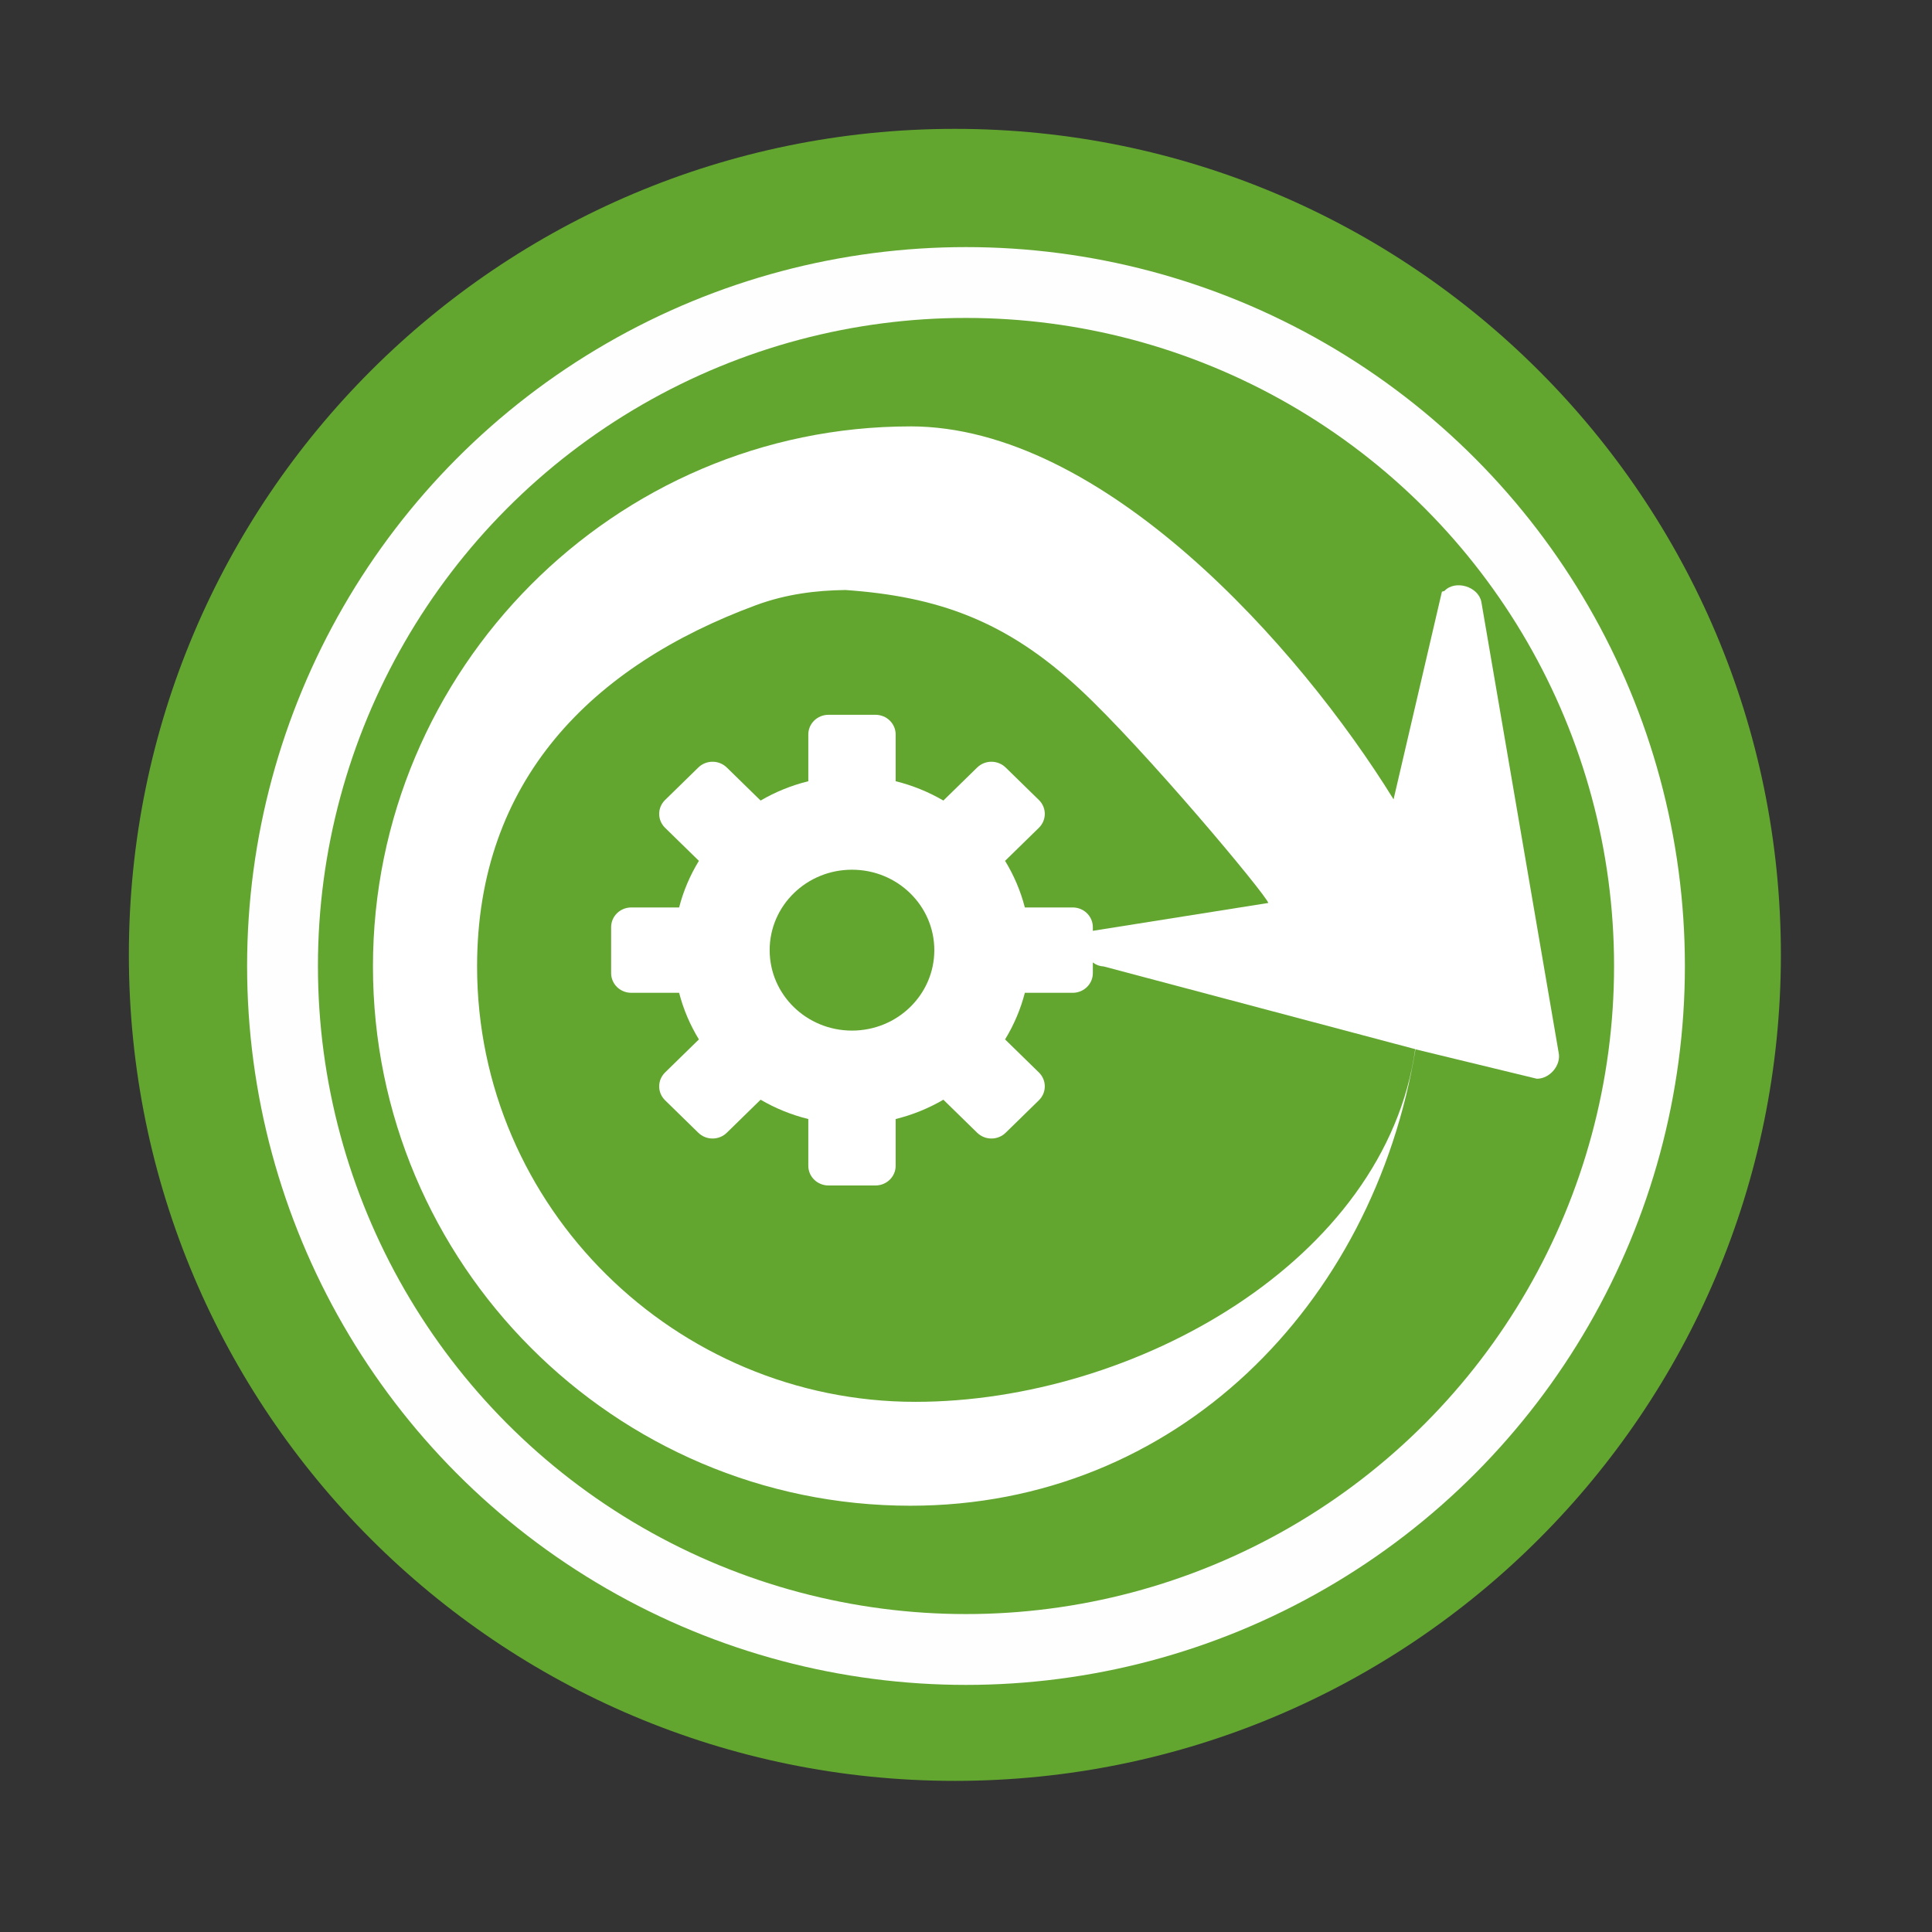 <svg height="512" viewBox="0 0 512 512" width="512" xmlns="http://www.w3.org/2000/svg">
 <rect x="0" y="0" width="512" height="512" fill="#333333" stroke="none"/>
 <path d="m471.95 253.05c0 120.9-98.01 218.9-218.9 218.9-120.9 0-218.9-98.01-218.9-218.9 0-120.9 98.01-218.9 218.9-218.9 120.9 0 218.9 98.01 218.9 218.9" fill="#62a630" fill-rule="evenodd"/>
 <path d="m241.254 112.994c50.978 0 102.919 58.18 128.055 98.842l12.807-55.007c.203-.118.453-.129.668-.217 2.859-3.036 8.994-1.196 9.791 2.907l20.478 119.42c.725 3.354-2.37 6.981-5.787 6.934l-32.155-7.799c-11.127 67.752-63.357 120.959-133.858 120.959-78.393 0-142.418-64.12-142.418-142.906 0-78.784 64.027-143.126 142.418-143.126zm-17.35 43.368c-7.479.099-15.501 1.034-23.59 4.025-43.418 16.053-73.881 46.384-73.881 95.729 0 63.876 52.6 115.387 116.156 115.387 58.031 0 124.584-37.375 132.457-93.47l-82.616-21.929c-4.141-.129-6.928-5.832-4.451-9.169l48.134-7.64c-.555-2.17-32.751-40.719-50.112-56.816-19.331-17.924-37.423-24.426-62.111-26.131" fill="#ffffff"/>
 <path d="m219.561 189.429c-2.964 0-5.351 2.332-5.351 5.228v12.378c-4.503 1.109-8.756 2.851-12.641 5.122l-8.954-8.749c-2.097-2.049-5.47-2.049-7.562 0l-8.791 8.589c-2.097 2.049-2.097 5.345 0 7.389l8.954 8.749c-2.324 3.795-4.106 7.951-5.242 12.351h-12.668c-2.964 0-5.351 2.332-5.351 5.228v12.164c0 2.896 2.386 5.228 5.351 5.228h12.668c1.135 4.4 2.918 8.556 5.242 12.351l-8.954 8.749c-2.097 2.049-2.097 5.345 0 7.389l8.791 8.589c2.097 2.049 5.47 2.049 7.562 0l8.954-8.749c3.884 2.271 8.138 4.012 12.641 5.122v12.378c0 2.896 2.386 5.228 5.351 5.228h12.449c2.964 0 5.351-2.332 5.351-5.228v-12.378c4.503-1.109 8.756-2.851 12.641-5.122l8.954 8.749c2.097 2.049 5.47 2.049 7.562 0l8.791-8.589c2.097-2.049 2.097-5.345 0-7.389l-8.954-8.749c2.324-3.795 4.106-7.951 5.242-12.351h12.668c2.964 0 5.351-2.332 5.351-5.228v-12.164c0-2.896-2.386-5.228-5.351-5.228h-12.668c-1.135-4.4-2.918-8.556-5.242-12.351l8.954-8.749c2.097-2.049 2.097-5.345 0-7.389l-8.791-8.589c-2.097-2.049-5.47-2.049-7.562 0l-8.954 8.749c-3.884-2.271-8.138-4.012-12.641-5.122v-12.378c0-2.896-2.386-5.228-5.351-5.228zm6.225 41.053c12.053 0 21.818 9.537 21.818 21.318 0 11.777-9.761 21.318-21.818 21.318-12.053 0-21.818-9.537-21.818-21.318 0-11.777 9.76-21.318 21.818-21.318z" fill="#ffffff"/>
<circle cx="256" stroke="#fefefe" cy="256" r="181.13" stroke-width="18.771" fill="none" /></svg>
